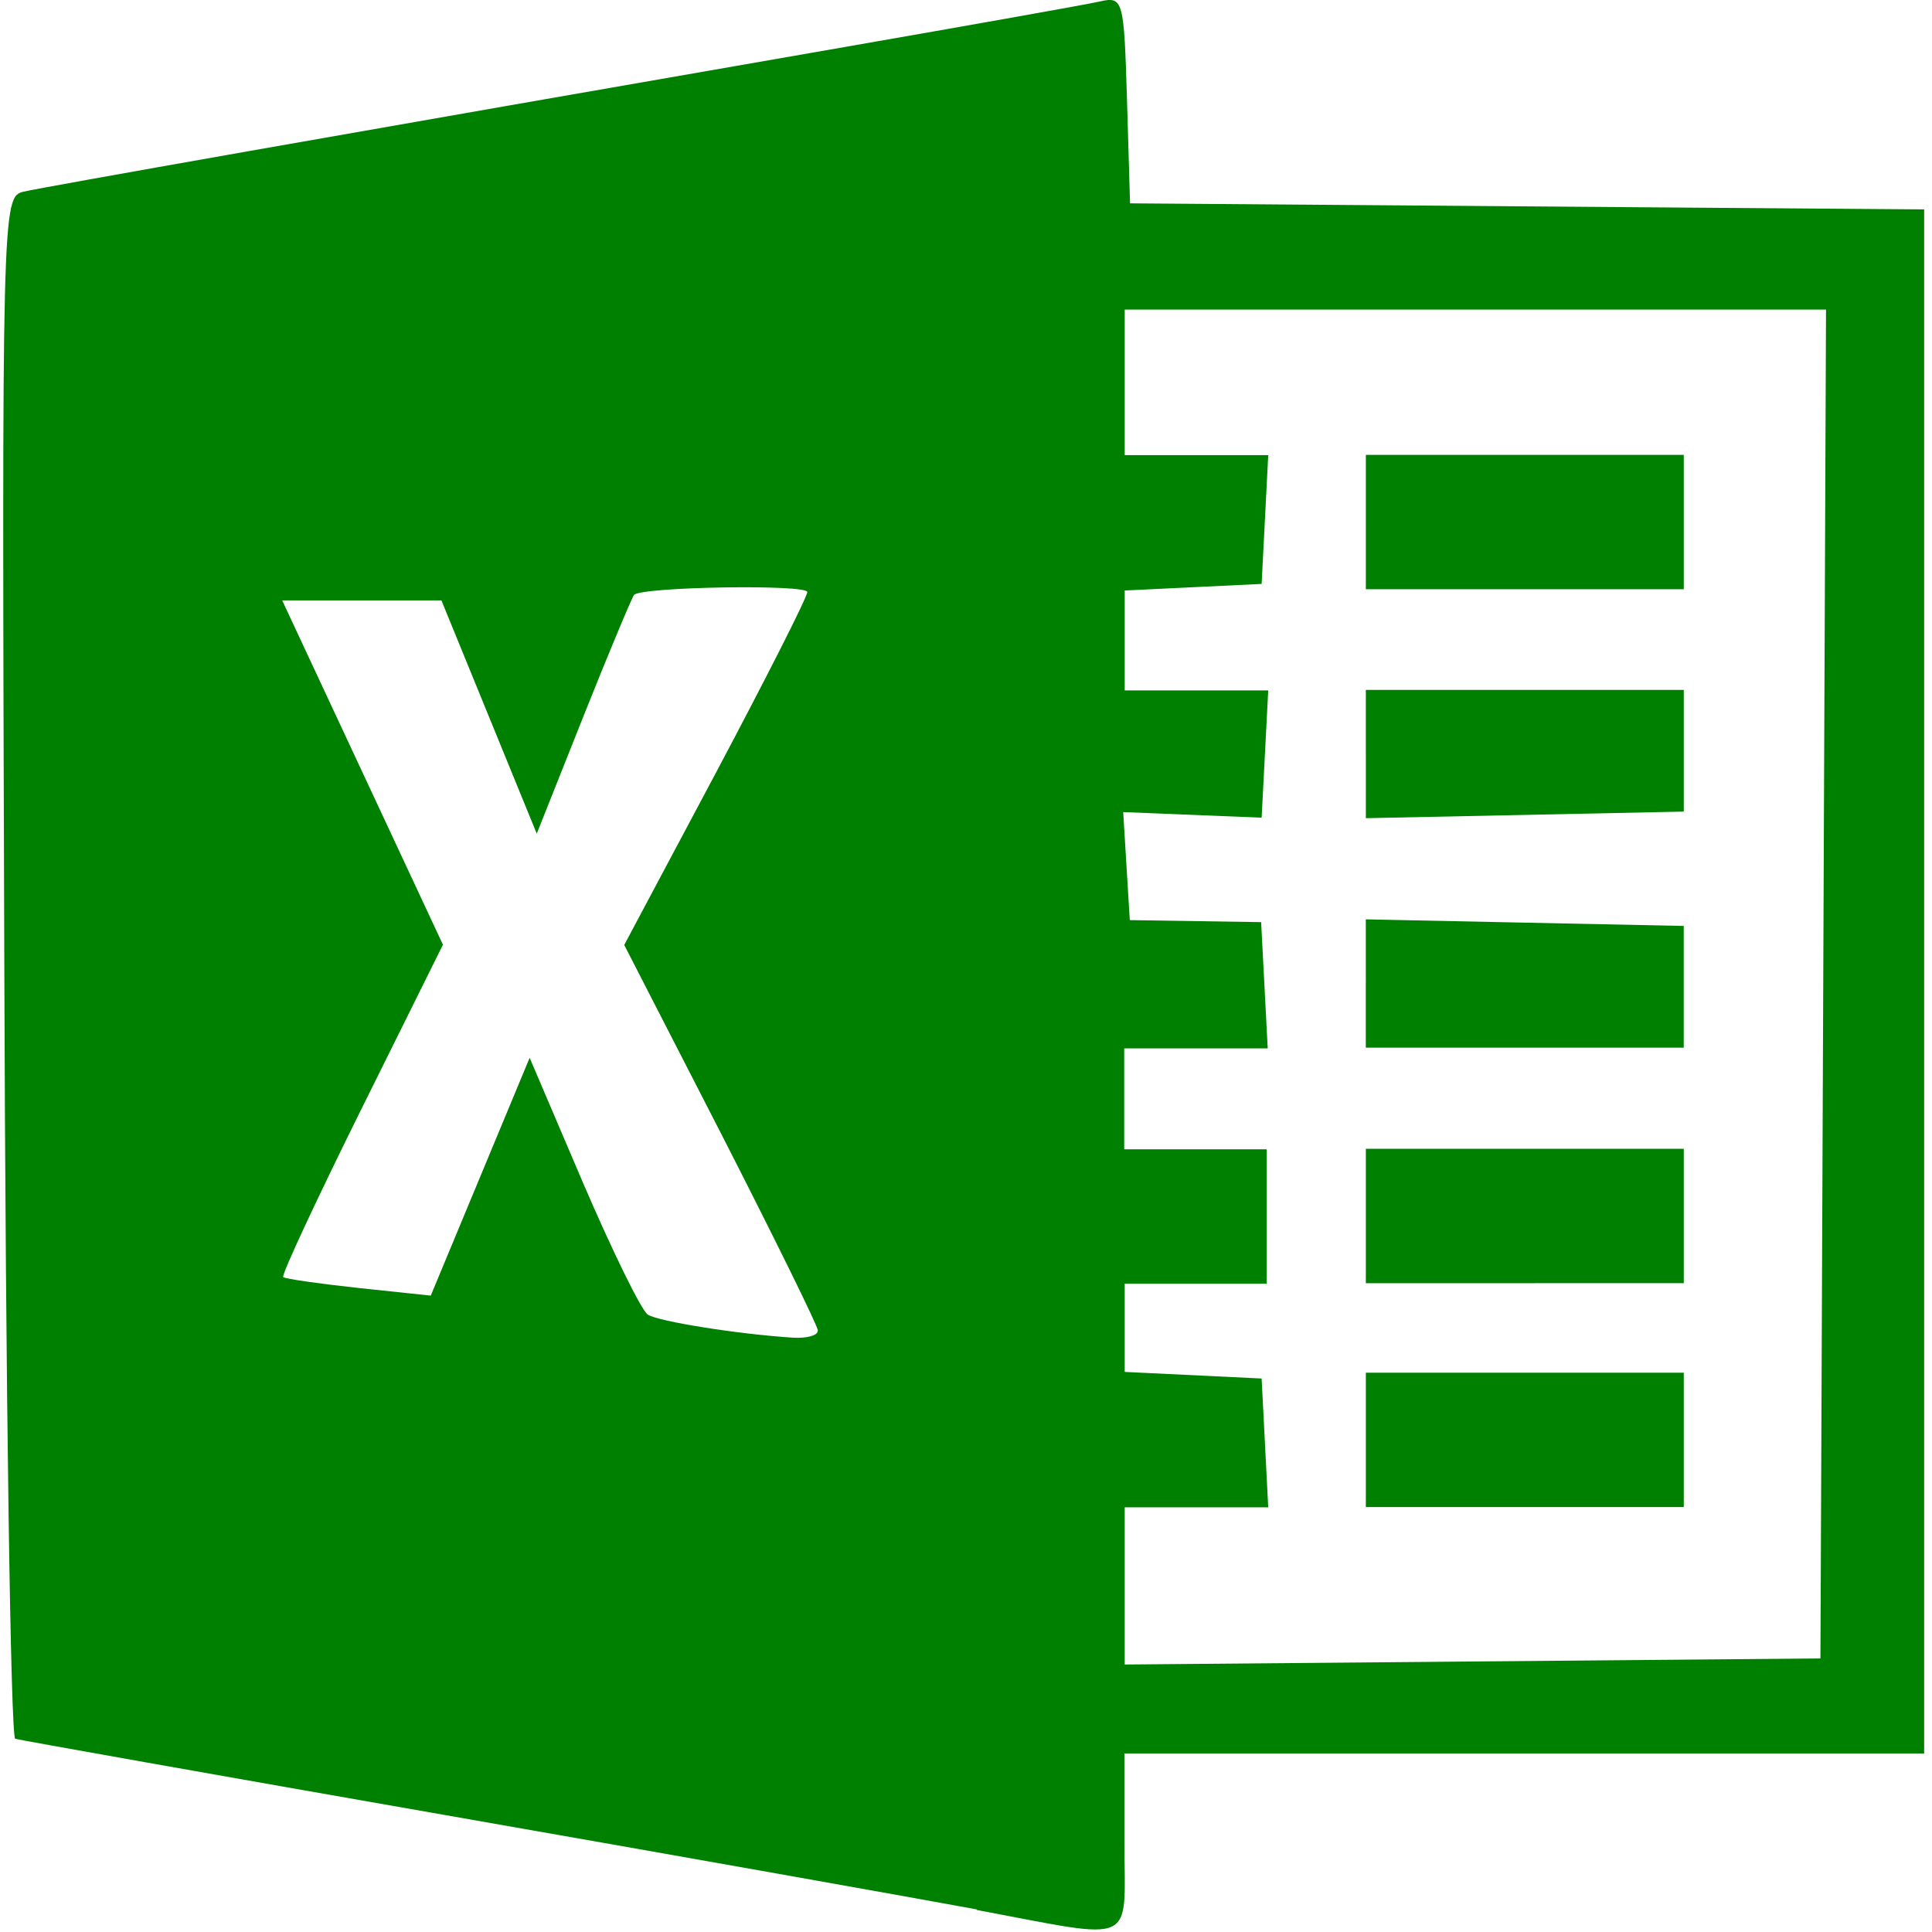 <?xml version="1.0" encoding="UTF-8" standalone="no"?>
<!-- Created with Inkscape (http://www.inkscape.org/) -->

<svg
   xmlns:dc="http://purl.org/dc/elements/1.1/"
   xmlns:cc="http://creativecommons.org/ns#"
   xmlns:rdf="http://www.w3.org/1999/02/22-rdf-syntax-ns#"
   xmlns:svg="http://www.w3.org/2000/svg"
   xmlns="http://www.w3.org/2000/svg"
   xmlns:sodipodi="http://sodipodi.sourceforge.net/DTD/sodipodi-0.dtd"
   xmlns:inkscape="http://www.inkscape.org/namespaces/inkscape"
   width="32"
   height="32"
   viewBox="0 0 7.62 7.62"
   version="1.1"
   id="svg8"
   inkscape:version="0.92.4 (5da689c313, 2019-01-14)"
   sodipodi:docname="excel.svg">
  <defs
     id="defs2" />
  <sodipodi:namedview
     id="base"
     pagecolor="#ffffff"
     bordercolor="#666666"
     borderopacity="1.0"
     inkscape:pageopacity="0.0"
     inkscape:pageshadow="2"
     inkscape:zoom="11.2"
     inkscape:cx="10.183429"
     inkscape:cy="11.947834"
     inkscape:document-units="mm"
     inkscape:current-layer="layer1"
     showgrid="false"
     scale-x="0.9"
     fit-margin-top="0"
     fit-margin-left="0"
     fit-margin-right="0"
     fit-margin-bottom="0"
     units="px"
     inkscape:window-width="1366"
     inkscape:window-height="745"
     inkscape:window-x="-8"
     inkscape:window-y="-8"
     inkscape:window-maximized="1" />
  <g
     inkscape:label="Layer 1"
     inkscape:groupmode="layer"
     id="layer1"
     transform="translate(-78.44,-165.256)">
    <path
       style="fill:#008000;stroke-width:0.044"
       d="m 82.293,172.787 c -0.238,-0.044 -1.181,-0.212 -2.096,-0.372 -0.915,-0.16 -1.679,-0.296 -1.697,-0.301 -0.018,-0.006 -0.038,-1.376 -0.043,-3.046 -0.01,-3.004 -0.009,-3.036 0.076,-3.056 0.082,-0.019 1.222,-0.22 3.241,-0.571 0.499,-0.087 0.95,-0.167 1.003,-0.179 0.093,-0.021 0.096,-0.009 0.108,0.387 l 0.012,0.409 1.566,0.012 1.566,0.012 v 3.045 3.045 h -1.577 -1.577 v 0.353 c 0,0.409 0.057,0.384 -0.583,0.264 z m 3.338,-3.651 0.011,-2.659 h -1.383 -1.383 v 0.287 0.287 h 0.283 0.283 l -0.013,0.254 -0.013,0.254 -0.27,0.013 -0.27,0.013 v 0.197 0.197 h 0.283 0.283 l -0.013,0.251 -0.013,0.251 -0.273,-0.011 -0.273,-0.011 0.013,0.213 0.013,0.213 0.259,0.004 0.259,0.004 0.013,0.249 0.013,0.249 h -0.283 -0.283 v 0.199 0.199 h 0.281 0.281 v 0.265 0.265 H 83.157 82.876 v 0.174 0.174 l 0.27,0.013 0.27,0.013 0.013,0.254 0.013,0.254 H 83.159 82.876 v 0.31 0.31 l 1.372,-0.012 1.372,-0.012 0.011,-2.659 z m -1.804,1.799 v -0.265 h 0.627 0.627 v 0.265 0.265 H 84.453 83.827 Z m 0,-0.883 v -0.265 h 0.627 0.627 v 0.265 0.265 H 84.453 83.827 Z m -8.6e-5,-0.916 -8.6e-5,-0.254 0.627,0.013 0.627,0.013 v 0.24 0.24 h -0.627 -0.627 l -8.7e-5,-0.254 z m 0,-0.905 8.6e-5,-0.254 h 0.627 0.627 v 0.24 0.24 l -0.627,0.013 -0.627,0.013 8.5e-5,-0.254 z m 8.6e-5,-0.916 v -0.265 h 0.627 0.627 v 0.265 0.265 H 84.453 83.827 Z m -2.161,3.189 c -4.94e-4,-0.018 -0.173,-0.368 -0.382,-0.777 l -0.382,-0.744 0.361,-0.678 c 0.198,-0.373 0.361,-0.694 0.361,-0.714 0,-0.031 -0.649,-0.021 -0.683,0.011 -0.007,0.007 -0.097,0.221 -0.199,0.477 l -0.185,0.465 -0.188,-0.46 -0.188,-0.46 h -0.314 -0.314 l 0.317,0.679 0.317,0.679 -0.322,0.649 c -0.177,0.357 -0.316,0.655 -0.308,0.662 0.008,0.007 0.142,0.026 0.298,0.043 l 0.284,0.03 0.195,-0.469 0.195,-0.469 0.21,0.492 c 0.116,0.27 0.231,0.505 0.256,0.521 0.042,0.027 0.355,0.077 0.574,0.091 0.053,0.003 0.097,-0.009 0.096,-0.027 z"
       id="path826"
       inkscape:connector-curvature="0"
       sodipodi:nodetypes="cscscscccccccccsccccccccccccccccccccccccccccccccccccccccccccccccccccccccccccccccccccccccccccccccccccccccccccccccccccscsscccccccccccscccccccc" />
  </g>
</svg>
